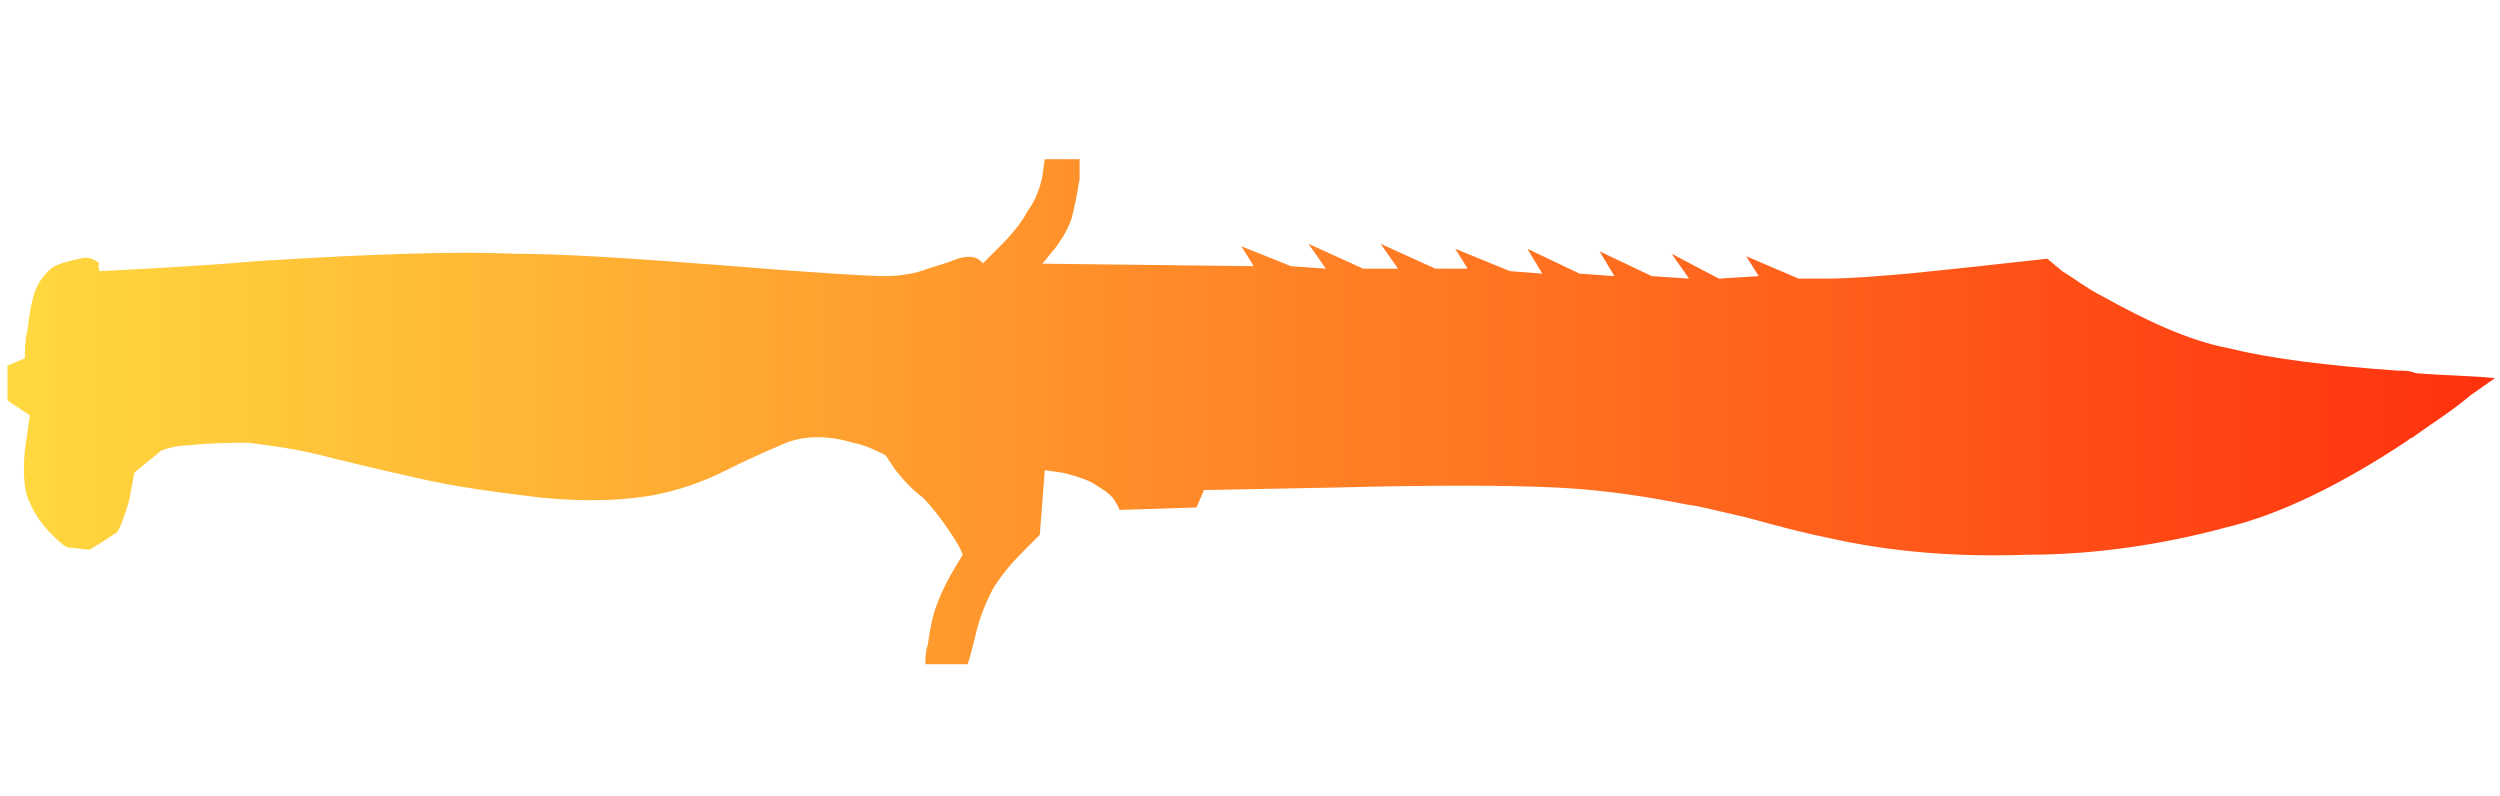 <?xml version="1.0" encoding="utf-8"?>
<!-- Generator: Adobe Illustrator 16.0.0, SVG Export Plug-In . SVG Version: 6.00 Build 0)  -->
<!DOCTYPE svg PUBLIC "-//W3C//DTD SVG 1.1//EN" "http://www.w3.org/Graphics/SVG/1.1/DTD/svg11.dtd">
<svg version="1.1" xmlns="http://www.w3.org/2000/svg" xmlns:xlink="http://www.w3.org/1999/xlink" x="0px" y="0px" width="100.5px"
	 height="32px" viewBox="0 0 100.5 32" enable-background="new 0 0 100.5 32" xml:space="preserve">
<g id="Selected_Items">
	<g>
		<g id="Selected_Items_26_">
			<linearGradient id="SVGID_1_" gradientUnits="userSpaceOnUse" x1="0.227" y1="16.499" x2="100.249" y2="16.499">
				<stop  offset="0" style="stop-color:#FFD93F"/>
				<stop  offset="1" style="stop-color:#FF310E"/>
			</linearGradient>
			<path fill-rule="evenodd" fill="url(#SVGID_1_)" clip-rule="evenodd" d="M99.3,15.9c-0.7,0.6-1.5,1.1-2.2,1.6c-0.1,0.1-0.2,0.1-0.3,0.2c-2.7,1.8-5.2,3-7.3,3.5
				c-2.6,0.7-5.3,1.1-8,1.1c-2.8,0.1-5.5-0.1-8.1-0.7c-1-0.2-2.1-0.5-3.2-0.8c-1.3-0.3-2.1-0.5-2.3-0.5c-1.5-0.3-3.3-0.6-5.3-0.7
				c-2.1-0.1-5.1-0.1-9,0l-5.2,0.1l-0.3,0.7L45,20.5c0-0.1-0.1-0.2-0.2-0.4c-0.2-0.3-0.6-0.5-0.9-0.7c-0.4-0.2-0.8-0.3-1.2-0.4
				L42,18.9l-0.2,2.6l-0.7,0.7c-0.5,0.5-0.9,1-1.2,1.5c-0.2,0.4-0.5,1-0.7,1.9c-0.1,0.4-0.2,0.8-0.3,1.1h-1.7c0-0.2,0-0.5,0.1-0.8
				c0.1-0.7,0.2-1.2,0.4-1.7c0.2-0.5,0.4-0.9,0.7-1.4l0.3-0.5c-0.1-0.3-0.3-0.6-0.5-0.9c-0.4-0.6-0.8-1.1-1.1-1.4
				c-0.4-0.3-0.7-0.6-1.1-1.1l-0.4-0.6c-0.4-0.2-0.8-0.4-1.3-0.5c-1-0.3-1.9-0.3-2.7,0c-0.2,0.1-1,0.4-2.4,1.1c-1,0.5-1.9,0.8-2.9,1
				c-1.1,0.2-2.6,0.3-4.6,0.1c-1.6-0.2-3.3-0.4-5-0.8c-1.8-0.4-3-0.7-3.8-0.9c-1.2-0.3-2.2-0.4-2.9-0.5c-0.7,0-1.5,0-2.4,0.1
				c-0.4,0-0.8,0.1-1.1,0.2l-1.1,0.9l-0.2,1.1c-0.2,0.7-0.4,1.2-0.5,1.3c-0.3,0.2-0.6,0.4-1.1,0.7L2.7,22c-0.2-0.1-0.4-0.3-0.6-0.5
				c-0.4-0.4-0.7-0.8-0.9-1.3C1,19.9,0.9,19.1,1,18.1l0.2-1.4l-0.9-0.6v-1.4l0.7-0.3c0-0.3,0-0.7,0.1-1.1c0.1-0.8,0.2-1.4,0.4-1.8
				c0.2-0.4,0.5-0.7,0.7-0.8c0.2-0.1,0.5-0.2,1-0.3c0.3-0.1,0.6,0,0.8,0.2C3.9,10.7,4,10.8,4,10.9c1.9-0.1,4-0.2,6.3-0.4
				c4.7-0.3,8.1-0.4,10.4-0.3c2,0,4.9,0.2,8.8,0.5c3.6,0.3,5.6,0.4,6,0.4c0.7,0,1.3-0.1,1.8-0.3c0.3-0.1,0.7-0.2,1.2-0.4
				c0.3-0.1,0.6-0.1,0.8,0c0.1,0.1,0.2,0.1,0.2,0.2c0.2-0.2,0.4-0.4,0.7-0.7c0.5-0.5,0.9-1,1.1-1.4c0.3-0.4,0.5-0.9,0.6-1.4L42,6.4
				h1.4v0.8c-0.1,0.6-0.2,1.1-0.3,1.5C43,9.1,42.7,9.6,42.4,10c-0.2,0.2-0.3,0.4-0.5,0.6l8.5,0.1l-0.5-0.8l2,0.8l1.4,0.1l-0.7-1
				l2.2,1h1.4l-0.7-1l2.2,1h1.3L58.5,10l2.2,0.9L62,11l-0.6-1l2.1,1l1.4,0.1l-0.6-1l2.1,1l1.5,0.1l-0.7-1l1.9,1l1.6-0.1l-0.5-0.8
				l2.1,0.9l1.1,0c1,0,2.1-0.1,3.3-0.2c2-0.2,3.8-0.4,5.6-0.6l0.6,0.5c0.5,0.3,1,0.7,1.6,1c1.8,1,3.5,1.8,5.1,2.1
				c1.6,0.4,3.9,0.7,6.8,0.9c0.2,0,0.5,0,0.7,0.1c1.2,0.1,2.2,0.1,3.2,0.2L99.3,15.9z"/>
		</g>
	</g>
</g>
<g id="guides">
</g>
</svg>
